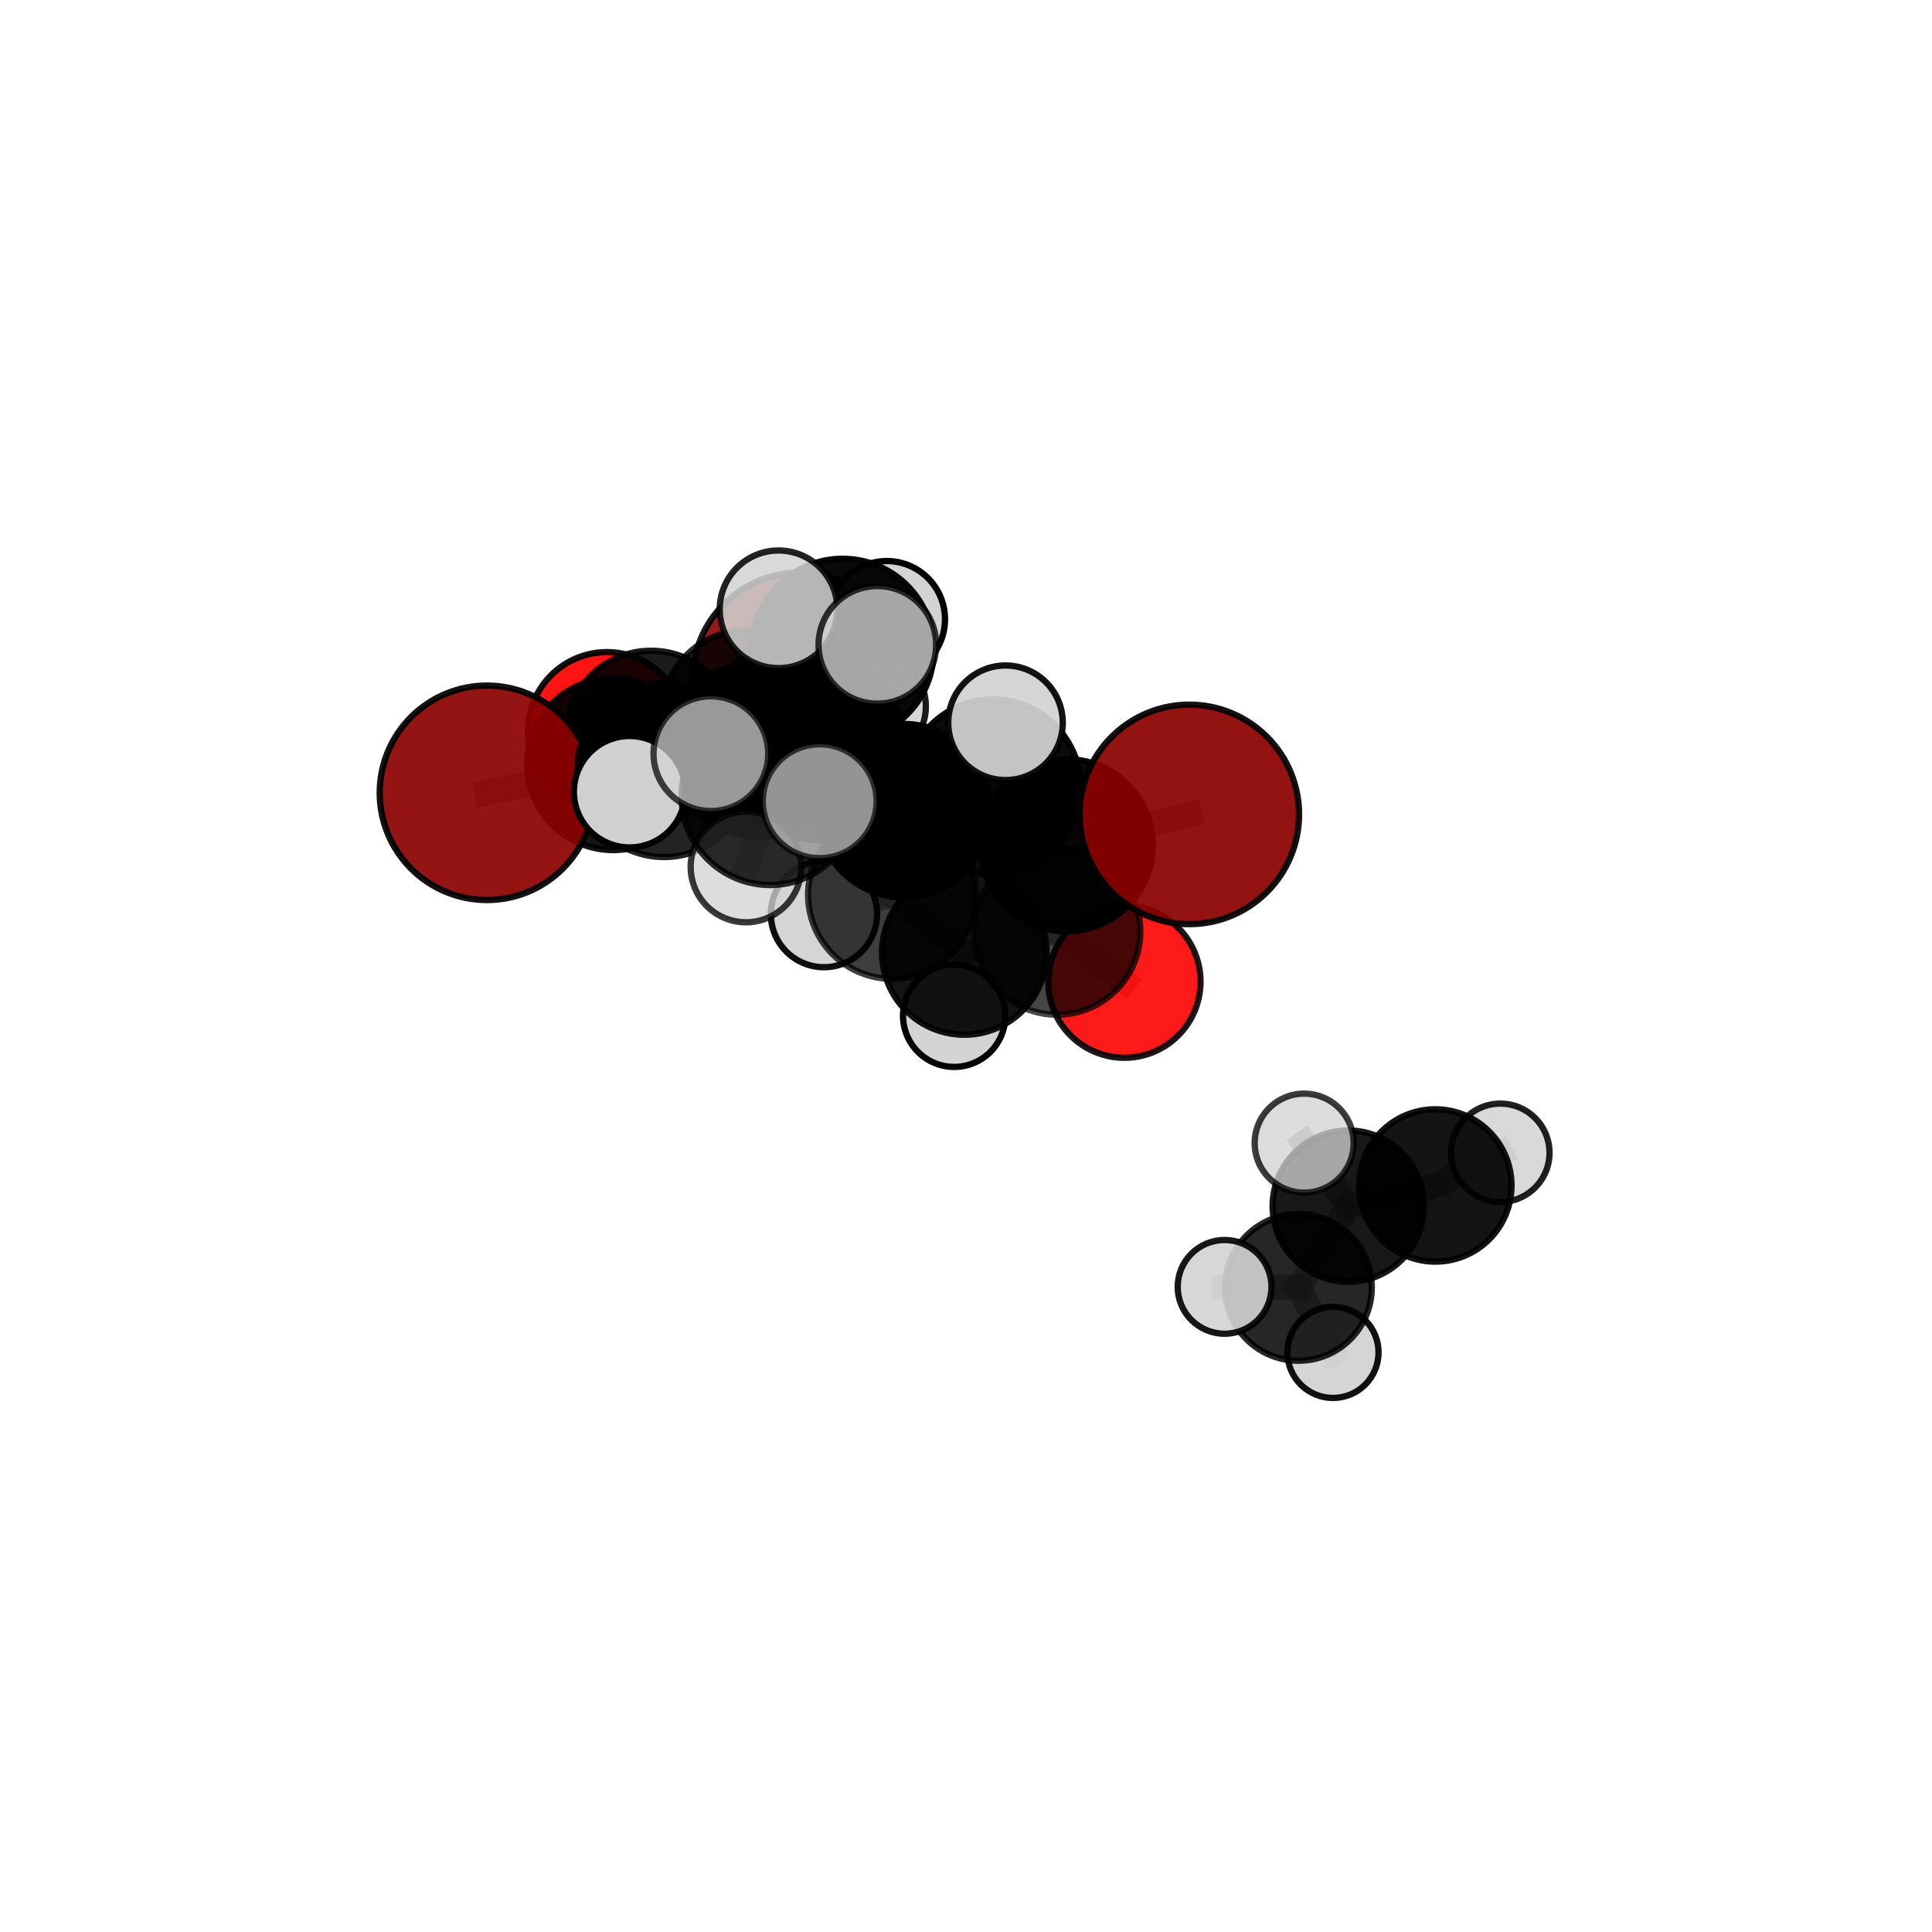 <?xml version="1.0" encoding="utf-8" standalone="no"?>
<!DOCTYPE svg PUBLIC "-//W3C//DTD SVG 1.1//EN"
  "http://www.w3.org/Graphics/SVG/1.1/DTD/svg11.dtd">
<svg xmlns:xlink="http://www.w3.org/1999/xlink" width="153pt" height="153pt" viewBox="0 0 153 153" xmlns="http://www.w3.org/2000/svg" version="1.1">
 <defs>
  <style type="text/css">*{stroke-linejoin: round; stroke-linecap: butt}</style>
 </defs>
 <g id="figure_1">
  <g id="patch_1">
   <path d="M 0 153 
L 153 153 
L 153 0 
L 0 0 
L 0 153 
z
" style="fill: none"/>
  </g>
  <g id="patch_2">
   <path d="M 7.2 145.8 
L 145.8 145.8 
L 145.8 7.2 
L 7.2 7.2 
L 7.2 145.8 
z
" style="fill: none"/>
  </g>
  <g id="axes_1">
   <g id="line2d_1">
    <path d="M 63.347 53.839 
L 59.196 56.693 
" clip-path="url(#pab5a1ed4c2)" style="fill: none; stroke: #808080; stroke-opacity: 0.72; stroke-width: 2; stroke-linecap: square"/>
   </g>
   <g id="line2d_2">
    <path d="M 59.196 56.693 
L 51.563 58.303 
" clip-path="url(#pab5a1ed4c2)" style="fill: none; stroke: #808080; stroke-opacity: 0.72; stroke-width: 2; stroke-linecap: square"/>
   </g>
   <g id="line2d_3">
    <path d="M 94.184 64.494 
L 84.476 66.938 
" clip-path="url(#pab5a1ed4c2)" style="fill: none; stroke: #808080; stroke-opacity: 0.732; stroke-width: 2; stroke-linecap: square"/>
   </g>
   <g id="line2d_4">
    <path d="M 84.476 66.938 
L 83.713 73.767 
" clip-path="url(#pab5a1ed4c2)" style="fill: none; stroke: #808080; stroke-opacity: 0.707; stroke-width: 2; stroke-linecap: square"/>
   </g>
   <g id="line2d_5">
    <path d="M 38.562 62.784 
L 48.562 60.509 
" clip-path="url(#pab5a1ed4c2)" style="fill: none; stroke: #808080; stroke-opacity: 0.719; stroke-width: 2; stroke-linecap: square"/>
   </g>
   <g id="line2d_6">
    <path d="M 48.562 60.509 
L 51.563 58.303 
" clip-path="url(#pab5a1ed4c2)" style="fill: none; stroke: #808080; stroke-opacity: 0.72; stroke-width: 2; stroke-linecap: square"/>
   </g>
   <g id="line2d_7">
    <path d="M 89.043 77.739 
L 83.713 73.767 
" clip-path="url(#pab5a1ed4c2)" style="fill: none; stroke: #808080; stroke-opacity: 0.681; stroke-width: 2; stroke-linecap: square"/>
   </g>
   <g id="line2d_8">
    <path d="M 48.063 57.89 
L 51.563 58.303 
" clip-path="url(#pab5a1ed4c2)" style="fill: none; stroke: #808080; stroke-opacity: 0.712; stroke-width: 2; stroke-linecap: square"/>
   </g>
   <g id="line2d_9">
    <path d="M 64.843 59.534 
L 71.567 64.199 
" clip-path="url(#pab5a1ed4c2)" style="fill: none; stroke: #808080; stroke-opacity: 0.743; stroke-width: 2; stroke-linecap: square"/>
   </g>
   <g id="line2d_10">
    <path d="M 64.843 59.534 
L 60.043 59.345 
" clip-path="url(#pab5a1ed4c2)" style="fill: none; stroke: #808080; stroke-opacity: 0.747; stroke-width: 2; stroke-linecap: square"/>
   </g>
   <g id="line2d_11">
    <path d="M 64.843 59.534 
L 66.731 51.467 
" clip-path="url(#pab5a1ed4c2)" style="fill: none; stroke: #808080; stroke-opacity: 0.77; stroke-width: 2; stroke-linecap: square"/>
   </g>
   <g id="line2d_12">
    <path d="M 64.843 59.534 
L 60.988 63.079 
" clip-path="url(#pab5a1ed4c2)" style="fill: none; stroke: #808080; stroke-opacity: 0.754; stroke-width: 2; stroke-linecap: square"/>
   </g>
   <g id="line2d_13">
    <path d="M 71.567 64.199 
L 78.63 62.332 
" clip-path="url(#pab5a1ed4c2)" style="fill: none; stroke: #808080; stroke-opacity: 0.738; stroke-width: 2; stroke-linecap: square"/>
   </g>
   <g id="line2d_14">
    <path d="M 71.567 64.199 
L 70.648 70.864 
" clip-path="url(#pab5a1ed4c2)" style="fill: none; stroke: #808080; stroke-opacity: 0.716; stroke-width: 2; stroke-linecap: square"/>
   </g>
   <g id="line2d_15">
    <path d="M 60.043 59.345 
L 52.589 60.989 
" clip-path="url(#pab5a1ed4c2)" style="fill: none; stroke: #808080; stroke-opacity: 0.737; stroke-width: 2; stroke-linecap: square"/>
   </g>
   <g id="line2d_16">
    <path d="M 60.043 59.345 
L 63.205 57.198 
" clip-path="url(#pab5a1ed4c2)" style="fill: none; stroke: #808080; stroke-opacity: 0.737; stroke-width: 2; stroke-linecap: square"/>
   </g>
   <g id="line2d_17">
    <path d="M 66.731 51.467 
L 61.654 48.251 
" clip-path="url(#pab5a1ed4c2)" style="fill: none; stroke: #808080; stroke-opacity: 0.794; stroke-width: 2; stroke-linecap: square"/>
   </g>
   <g id="line2d_18">
    <path d="M 66.731 51.467 
L 69.478 51.068 
" clip-path="url(#pab5a1ed4c2)" style="fill: none; stroke: #808080; stroke-opacity: 0.793; stroke-width: 2; stroke-linecap: square"/>
   </g>
   <g id="line2d_19">
    <path d="M 66.731 51.467 
L 70.228 49.041 
" clip-path="url(#pab5a1ed4c2)" style="fill: none; stroke: #808080; stroke-opacity: 0.787; stroke-width: 2; stroke-linecap: square"/>
   </g>
   <g id="line2d_20">
    <path d="M 60.988 63.079 
L 56.297 59.685 
" clip-path="url(#pab5a1ed4c2)" style="fill: none; stroke: #808080; stroke-opacity: 0.762; stroke-width: 2; stroke-linecap: square"/>
   </g>
   <g id="line2d_21">
    <path d="M 60.988 63.079 
L 59.076 68.658 
" clip-path="url(#pab5a1ed4c2)" style="fill: none; stroke: #808080; stroke-opacity: 0.742; stroke-width: 2; stroke-linecap: square"/>
   </g>
   <g id="line2d_22">
    <path d="M 60.988 63.079 
L 64.913 63.45 
" clip-path="url(#pab5a1ed4c2)" style="fill: none; stroke: #808080; stroke-opacity: 0.758; stroke-width: 2; stroke-linecap: square"/>
   </g>
   <g id="line2d_23">
    <path d="M 78.63 62.332 
L 84.476 66.938 
" clip-path="url(#pab5a1ed4c2)" style="fill: none; stroke: #808080; stroke-opacity: 0.734; stroke-width: 2; stroke-linecap: square"/>
   </g>
   <g id="line2d_24">
    <path d="M 78.63 62.332 
L 79.629 57.238 
" clip-path="url(#pab5a1ed4c2)" style="fill: none; stroke: #808080; stroke-opacity: 0.756; stroke-width: 2; stroke-linecap: square"/>
   </g>
   <g id="line2d_25">
    <path d="M 70.648 70.864 
L 76.367 75.429 
" clip-path="url(#pab5a1ed4c2)" style="fill: none; stroke: #808080; stroke-opacity: 0.689; stroke-width: 2; stroke-linecap: square"/>
   </g>
   <g id="line2d_26">
    <path d="M 70.648 70.864 
L 65.253 72.389 
" clip-path="url(#pab5a1ed4c2)" style="fill: none; stroke: #808080; stroke-opacity: 0.694; stroke-width: 2; stroke-linecap: square"/>
   </g>
   <g id="line2d_27">
    <path d="M 52.589 60.989 
L 48.562 60.509 
" clip-path="url(#pab5a1ed4c2)" style="fill: none; stroke: #808080; stroke-opacity: 0.729; stroke-width: 2; stroke-linecap: square"/>
   </g>
   <g id="line2d_28">
    <path d="M 52.589 60.989 
L 49.859 62.699 
" clip-path="url(#pab5a1ed4c2)" style="fill: none; stroke: #808080; stroke-opacity: 0.736; stroke-width: 2; stroke-linecap: square"/>
   </g>
   <g id="line2d_29">
    <path d="M 63.205 57.198 
L 59.196 56.693 
" clip-path="url(#pab5a1ed4c2)" style="fill: none; stroke: #808080; stroke-opacity: 0.729; stroke-width: 2; stroke-linecap: square"/>
   </g>
   <g id="line2d_30">
    <path d="M 63.205 57.198 
L 68.908 55.935 
" clip-path="url(#pab5a1ed4c2)" style="fill: none; stroke: #808080; stroke-opacity: 0.736; stroke-width: 2; stroke-linecap: square"/>
   </g>
   <g id="line2d_31">
    <path d="M 76.367 75.429 
L 83.713 73.767 
" clip-path="url(#pab5a1ed4c2)" style="fill: none; stroke: #808080; stroke-opacity: 0.684; stroke-width: 2; stroke-linecap: square"/>
   </g>
   <g id="line2d_32">
    <path d="M 76.367 75.429 
L 75.564 80.442 
" clip-path="url(#pab5a1ed4c2)" style="fill: none; stroke: #808080; stroke-opacity: 0.666; stroke-width: 2; stroke-linecap: square"/>
   </g>
   <g id="line2d_33">
    <path d="M 113.667 93.879 
L 106.773 95.52 
" clip-path="url(#pab5a1ed4c2)" style="fill: none; stroke: #808080; stroke-opacity: 0.608; stroke-width: 2; stroke-linecap: square"/>
   </g>
   <g id="line2d_34">
    <path d="M 113.667 93.879 
L 118.814 91.294 
" clip-path="url(#pab5a1ed4c2)" style="fill: none; stroke: #808080; stroke-opacity: 0.615; stroke-width: 2; stroke-linecap: square"/>
   </g>
   <g id="line2d_35">
    <path d="M 106.773 95.52 
L 102.827 101.953 
" clip-path="url(#pab5a1ed4c2)" style="fill: none; stroke: #808080; stroke-opacity: 0.593; stroke-width: 2; stroke-linecap: square"/>
   </g>
   <g id="line2d_36">
    <path d="M 106.773 95.52 
L 103.279 90.526 
" clip-path="url(#pab5a1ed4c2)" style="fill: none; stroke: #808080; stroke-opacity: 0.615; stroke-width: 2; stroke-linecap: square"/>
   </g>
   <g id="line2d_37">
    <path d="M 102.827 101.953 
L 96.978 101.91 
" clip-path="url(#pab5a1ed4c2)" style="fill: none; stroke: #808080; stroke-opacity: 0.581; stroke-width: 2; stroke-linecap: square"/>
   </g>
   <g id="line2d_38">
    <path d="M 102.827 101.953 
L 105.562 107.1 
" clip-path="url(#pab5a1ed4c2)" style="fill: none; stroke: #808080; stroke-opacity: 0.57; stroke-width: 2; stroke-linecap: square"/>
   </g>
   <g id="Path3DCollection_1">
    <path d="M 63.347 62.337 
C 65.601 62.337 67.762 61.442 69.356 59.848 
C 70.949 58.255 71.845 56.093 71.845 53.839 
C 71.845 51.586 70.949 49.424 69.356 47.831 
C 67.762 46.237 65.601 45.342 63.347 45.342 
C 61.093 45.342 58.932 46.237 57.338 47.831 
C 55.745 49.424 54.85 51.586 54.85 53.839 
C 54.85 56.093 55.745 58.255 57.338 59.848 
C 58.932 61.442 61.093 62.337 63.347 62.337 
z
" clip-path="url(#pab5a1ed4c2)" style="fill: #8b0000; fill-opacity: 0.895; stroke: #000000; stroke-opacity: 0.895; stroke-width: 0.5"/>
    <path d="M 48.063 64.139 
C 49.72 64.139 51.31 63.48 52.482 62.309 
C 53.654 61.137 54.312 59.547 54.312 57.89 
C 54.312 56.233 53.654 54.644 52.482 53.472 
C 51.31 52.3 49.72 51.642 48.063 51.642 
C 46.406 51.642 44.817 52.3 43.645 53.472 
C 42.473 54.644 41.815 56.233 41.815 57.89 
C 41.815 59.547 42.473 61.137 43.645 62.309 
C 44.817 63.48 46.406 64.139 48.063 64.139 
z
" clip-path="url(#pab5a1ed4c2)" style="fill: #ff0000; fill-opacity: 0.924; stroke: #000000; stroke-opacity: 0.924; stroke-width: 0.5"/>
    <path d="M 51.563 65.073 
C 53.359 65.073 55.081 64.359 56.35 63.09 
C 57.62 61.82 58.333 60.098 58.333 58.303 
C 58.333 56.507 57.62 54.785 56.35 53.516 
C 55.081 52.246 53.359 51.533 51.563 51.533 
C 49.768 51.533 48.046 52.246 46.776 53.516 
C 45.507 54.785 44.793 56.507 44.793 58.303 
C 44.793 60.098 45.507 61.82 46.776 63.09 
C 48.046 64.359 49.768 65.073 51.563 65.073 
z
" clip-path="url(#pab5a1ed4c2)" style="fill-opacity: 0.894; stroke: #000000; stroke-opacity: 0.894; stroke-width: 0.5"/>
    <path d="M 59.196 63.505 
C 61.002 63.505 62.735 62.787 64.013 61.51 
C 65.29 60.232 66.008 58.499 66.008 56.693 
C 66.008 54.886 65.29 53.153 64.013 51.876 
C 62.735 50.598 61.002 49.881 59.196 49.881 
C 57.389 49.881 55.656 50.598 54.379 51.876 
C 53.101 53.153 52.384 54.886 52.384 56.693 
C 52.384 58.499 53.101 60.232 54.379 61.51 
C 55.656 62.787 57.389 63.505 59.196 63.505 
z
" clip-path="url(#pab5a1ed4c2)" style="fill-opacity: 0.84; stroke: #000000; stroke-opacity: 0.84; stroke-width: 0.5"/>
    <path d="M 68.908 60.348 
C 70.078 60.348 71.201 59.883 72.028 59.055 
C 72.856 58.228 73.321 57.105 73.321 55.935 
C 73.321 54.765 72.856 53.643 72.028 52.815 
C 71.201 51.988 70.078 51.523 68.908 51.523 
C 67.738 51.523 66.616 51.988 65.788 52.815 
C 64.961 53.643 64.496 54.765 64.496 55.935 
C 64.496 57.105 64.961 58.228 65.788 59.055 
C 66.616 59.883 67.738 60.348 68.908 60.348 
z
" clip-path="url(#pab5a1ed4c2)" style="fill: #d3d3d3; fill-opacity: 0.884; stroke: #000000; stroke-opacity: 0.884; stroke-width: 0.5"/>
    <path d="M 63.205 64.08 
C 65.031 64.08 66.781 63.355 68.072 62.064 
C 69.362 60.774 70.088 59.023 70.088 57.198 
C 70.088 55.372 69.362 53.622 68.072 52.331 
C 66.781 51.041 65.031 50.315 63.205 50.315 
C 61.38 50.315 59.629 51.041 58.339 52.331 
C 57.048 53.622 56.323 55.372 56.323 57.198 
C 56.323 59.023 57.048 60.774 58.339 62.064 
C 59.629 63.355 61.38 64.08 63.205 64.08 
z
" clip-path="url(#pab5a1ed4c2)" style="fill-opacity: 0.941; stroke: #000000; stroke-opacity: 0.941; stroke-width: 0.5"/>
    <path d="M 48.562 67.32 
C 50.369 67.32 52.101 66.602 53.379 65.325 
C 54.656 64.048 55.374 62.315 55.374 60.509 
C 55.374 58.703 54.656 56.97 53.379 55.693 
C 52.101 54.415 50.369 53.698 48.562 53.698 
C 46.756 53.698 45.023 54.415 43.746 55.693 
C 42.469 56.97 41.751 58.703 41.751 60.509 
C 41.751 62.315 42.469 64.048 43.746 65.325 
C 45.023 66.602 46.756 67.32 48.562 67.32 
z
" clip-path="url(#pab5a1ed4c2)" style="fill-opacity: 0.915; stroke: #000000; stroke-opacity: 0.915; stroke-width: 0.5"/>
    <path d="M 38.562 71.276 
C 40.814 71.276 42.974 70.382 44.567 68.789 
C 46.159 67.197 47.054 65.036 47.054 62.784 
C 47.054 60.532 46.159 58.372 44.567 56.779 
C 42.974 55.187 40.814 54.292 38.562 54.292 
C 36.31 54.292 34.149 55.187 32.557 56.779 
C 30.964 58.372 30.07 60.532 30.07 62.784 
C 30.07 65.036 30.964 67.197 32.557 68.789 
C 34.149 70.382 36.31 71.276 38.562 71.276 
z
" clip-path="url(#pab5a1ed4c2)" style="fill: #8b0000; fill-opacity: 0.925; stroke: #000000; stroke-opacity: 0.925; stroke-width: 0.5"/>
    <path d="M 75.564 84.492 
C 76.638 84.492 77.669 84.065 78.428 83.305 
C 79.188 82.546 79.614 81.516 79.614 80.442 
C 79.614 79.368 79.188 78.337 78.428 77.578 
C 77.669 76.818 76.638 76.392 75.564 76.392 
C 74.49 76.392 73.46 76.818 72.7 77.578 
C 71.941 78.337 71.514 79.368 71.514 80.442 
C 71.514 81.516 71.941 82.546 72.7 83.305 
C 73.46 84.065 74.49 84.492 75.564 84.492 
z
" clip-path="url(#pab5a1ed4c2)" style="fill: #d3d3d3; fill-opacity: 0.984; stroke: #000000; stroke-opacity: 0.984; stroke-width: 0.5"/>
    <path d="M 65.253 76.597 
C 66.369 76.597 67.439 76.153 68.228 75.364 
C 69.017 74.575 69.461 73.505 69.461 72.389 
C 69.461 71.273 69.017 70.203 68.228 69.414 
C 67.439 68.624 66.369 68.181 65.253 68.181 
C 64.137 68.181 63.066 68.624 62.277 69.414 
C 61.488 70.203 61.045 71.273 61.045 72.389 
C 61.045 73.505 61.488 74.575 62.277 75.364 
C 63.066 76.153 64.137 76.597 65.253 76.597 
z
" clip-path="url(#pab5a1ed4c2)" style="fill: #d3d3d3; fill-opacity: 0.942; stroke: #000000; stroke-opacity: 0.942; stroke-width: 0.5"/>
    <path d="M 105.562 110.708 
C 106.519 110.708 107.437 110.328 108.114 109.652 
C 108.79 108.975 109.171 108.057 109.171 107.1 
C 109.171 106.143 108.79 105.225 108.114 104.549 
C 107.437 103.872 106.519 103.492 105.562 103.492 
C 104.605 103.492 103.687 103.872 103.011 104.549 
C 102.334 105.225 101.954 106.143 101.954 107.1 
C 101.954 108.057 102.334 108.975 103.011 109.652 
C 103.687 110.328 104.605 110.708 105.562 110.708 
z
" clip-path="url(#pab5a1ed4c2)" style="fill: #d3d3d3; fill-opacity: 0.93; stroke: #000000; stroke-opacity: 0.93; stroke-width: 0.5"/>
    <path d="M 76.367 81.945 
C 78.094 81.945 79.752 81.258 80.974 80.036 
C 82.195 78.815 82.882 77.157 82.882 75.429 
C 82.882 73.702 82.195 72.044 80.974 70.822 
C 79.752 69.601 78.094 68.914 76.367 68.914 
C 74.639 68.914 72.981 69.601 71.76 70.822 
C 70.538 72.044 69.851 73.702 69.851 75.429 
C 69.851 77.157 70.538 78.815 71.76 80.036 
C 72.981 81.258 74.639 81.945 76.367 81.945 
z
" clip-path="url(#pab5a1ed4c2)" style="fill-opacity: 0.918; stroke: #000000; stroke-opacity: 0.918; stroke-width: 0.5"/>
    <path d="M 118.814 95.19 
C 119.848 95.19 120.839 94.779 121.569 94.049 
C 122.3 93.318 122.711 92.327 122.711 91.294 
C 122.711 90.26 122.3 89.269 121.569 88.539 
C 120.839 87.808 119.848 87.398 118.814 87.398 
C 117.781 87.398 116.79 87.808 116.059 88.539 
C 115.329 89.269 114.918 90.26 114.918 91.294 
C 114.918 92.327 115.329 93.318 116.059 94.049 
C 116.79 94.779 117.781 95.19 118.814 95.19 
z
" clip-path="url(#pab5a1ed4c2)" style="fill: #d3d3d3; fill-opacity: 0.874; stroke: #000000; stroke-opacity: 0.874; stroke-width: 0.5"/>
    <path d="M 113.667 99.912 
C 115.267 99.912 116.801 99.277 117.933 98.145 
C 119.064 97.014 119.7 95.479 119.7 93.879 
C 119.7 92.28 119.064 90.745 117.933 89.614 
C 116.801 88.482 115.267 87.847 113.667 87.847 
C 112.067 87.847 110.532 88.482 109.401 89.614 
C 108.269 90.745 107.634 92.28 107.634 93.879 
C 107.634 95.479 108.269 97.014 109.401 98.145 
C 110.532 99.277 112.067 99.912 113.667 99.912 
z
" clip-path="url(#pab5a1ed4c2)" style="fill-opacity: 0.918; stroke: #000000; stroke-opacity: 0.918; stroke-width: 0.5"/>
    <path d="M 102.827 107.761 
C 104.368 107.761 105.845 107.149 106.934 106.06 
C 108.023 104.971 108.635 103.493 108.635 101.953 
C 108.635 100.413 108.023 98.936 106.934 97.847 
C 105.845 96.758 104.368 96.146 102.827 96.146 
C 101.287 96.146 99.81 96.758 98.721 97.847 
C 97.632 98.936 97.02 100.413 97.02 101.953 
C 97.02 103.493 97.632 104.971 98.721 106.06 
C 99.81 107.149 101.287 107.761 102.827 107.761 
z
" clip-path="url(#pab5a1ed4c2)" style="fill-opacity: 0.848; stroke: #000000; stroke-opacity: 0.848; stroke-width: 0.5"/>
    <path d="M 60.043 66.264 
C 61.878 66.264 63.638 65.535 64.936 64.238 
C 66.233 62.94 66.962 61.18 66.962 59.345 
C 66.962 57.51 66.233 55.75 64.936 54.452 
C 63.638 53.155 61.878 52.426 60.043 52.426 
C 58.208 52.426 56.448 53.155 55.15 54.452 
C 53.853 55.75 53.124 57.51 53.124 59.345 
C 53.124 61.18 53.853 62.94 55.15 64.238 
C 56.448 65.535 58.208 66.264 60.043 66.264 
z
" clip-path="url(#pab5a1ed4c2)" style="fill-opacity: 0.904; stroke: #000000; stroke-opacity: 0.904; stroke-width: 0.5"/>
    <path d="M 106.773 101.513 
C 108.362 101.513 109.886 100.881 111.01 99.757 
C 112.134 98.634 112.765 97.109 112.765 95.52 
C 112.765 93.931 112.134 92.406 111.01 91.282 
C 109.886 90.159 108.362 89.527 106.773 89.527 
C 105.183 89.527 103.659 90.159 102.535 91.282 
C 101.411 92.406 100.78 93.931 100.78 95.52 
C 100.78 97.109 101.411 98.634 102.535 99.757 
C 103.659 100.881 105.183 101.513 106.773 101.513 
z
" clip-path="url(#pab5a1ed4c2)" style="fill-opacity: 0.905; stroke: #000000; stroke-opacity: 0.905; stroke-width: 0.5"/>
    <path d="M 96.978 105.623 
C 97.962 105.623 98.907 105.232 99.603 104.536 
C 100.299 103.84 100.691 102.895 100.691 101.91 
C 100.691 100.926 100.299 99.981 99.603 99.285 
C 98.907 98.589 97.962 98.198 96.978 98.198 
C 95.993 98.198 95.049 98.589 94.352 99.285 
C 93.656 99.981 93.265 100.926 93.265 101.91 
C 93.265 102.895 93.656 103.84 94.352 104.536 
C 95.049 105.232 95.993 105.623 96.978 105.623 
z
" clip-path="url(#pab5a1ed4c2)" style="fill: #d3d3d3; fill-opacity: 0.904; stroke: #000000; stroke-opacity: 0.904; stroke-width: 0.5"/>
    <path d="M 52.589 67.872 
C 54.414 67.872 56.165 67.146 57.455 65.856 
C 58.746 64.565 59.471 62.814 59.471 60.989 
C 59.471 59.164 58.746 57.413 57.455 56.122 
C 56.165 54.832 54.414 54.106 52.589 54.106 
C 50.763 54.106 49.012 54.832 47.722 56.122 
C 46.431 57.413 45.706 59.164 45.706 60.989 
C 45.706 62.814 46.431 64.565 47.722 65.856 
C 49.012 67.146 50.763 67.872 52.589 67.872 
z
" clip-path="url(#pab5a1ed4c2)" style="fill-opacity: 0.862; stroke: #000000; stroke-opacity: 0.862; stroke-width: 0.5"/>
    <path d="M 89.043 83.768 
C 90.641 83.768 92.175 83.133 93.305 82.002 
C 94.436 80.872 95.071 79.338 95.071 77.739 
C 95.071 76.141 94.436 74.607 93.305 73.477 
C 92.175 72.346 90.641 71.711 89.043 71.711 
C 87.444 71.711 85.91 72.346 84.78 73.477 
C 83.649 74.607 83.014 76.141 83.014 77.739 
C 83.014 79.338 83.649 80.872 84.78 82.002 
C 85.91 83.133 87.444 83.768 89.043 83.768 
z
" clip-path="url(#pab5a1ed4c2)" style="fill: #ff0000; fill-opacity: 0.896; stroke: #000000; stroke-opacity: 0.896; stroke-width: 0.5"/>
    <path d="M 103.279 94.446 
C 104.319 94.446 105.316 94.033 106.051 93.298 
C 106.786 92.563 107.199 91.566 107.199 90.526 
C 107.199 89.487 106.786 88.49 106.051 87.755 
C 105.316 87.02 104.319 86.607 103.279 86.607 
C 102.24 86.607 101.243 87.02 100.508 87.755 
C 99.773 88.49 99.36 89.487 99.36 90.526 
C 99.36 91.566 99.773 92.563 100.508 93.298 
C 101.243 94.033 102.24 94.446 103.279 94.446 
z
" clip-path="url(#pab5a1ed4c2)" style="fill: #d3d3d3; fill-opacity: 0.763; stroke: #000000; stroke-opacity: 0.763; stroke-width: 0.5"/>
    <path d="M 70.648 77.516 
C 72.412 77.516 74.104 76.815 75.352 75.568 
C 76.599 74.32 77.3 72.628 77.3 70.864 
C 77.3 69.099 76.599 67.407 75.352 66.16 
C 74.104 64.912 72.412 64.211 70.648 64.211 
C 68.883 64.211 67.191 64.912 65.944 66.16 
C 64.696 67.407 63.995 69.099 63.995 70.864 
C 63.995 72.628 64.696 74.32 65.944 75.568 
C 67.191 76.815 68.883 77.516 70.648 77.516 
z
" clip-path="url(#pab5a1ed4c2)" style="fill-opacity: 0.756; stroke: #000000; stroke-opacity: 0.756; stroke-width: 0.5"/>
    <path d="M 83.713 80.357 
C 85.46 80.357 87.137 79.663 88.372 78.427 
C 89.608 77.191 90.302 75.515 90.302 73.767 
C 90.302 72.02 89.608 70.343 88.372 69.108 
C 87.137 67.872 85.46 67.177 83.713 67.177 
C 81.965 67.177 80.289 67.872 79.053 69.108 
C 77.817 70.343 77.123 72.02 77.123 73.767 
C 77.123 75.515 77.817 77.191 79.053 78.427 
C 80.289 79.663 81.965 80.357 83.713 80.357 
z
" clip-path="url(#pab5a1ed4c2)" style="fill-opacity: 0.725; stroke: #000000; stroke-opacity: 0.725; stroke-width: 0.5"/>
    <path d="M 70.228 53.651 
C 71.451 53.651 72.623 53.165 73.488 52.301 
C 74.353 51.436 74.838 50.263 74.838 49.041 
C 74.838 47.818 74.353 46.645 73.488 45.781 
C 72.623 44.916 71.451 44.43 70.228 44.43 
C 69.005 44.43 67.833 44.916 66.968 45.781 
C 66.103 46.645 65.618 47.818 65.618 49.041 
C 65.618 50.263 66.103 51.436 66.968 52.301 
C 67.833 53.165 69.005 53.651 70.228 53.651 
z
" clip-path="url(#pab5a1ed4c2)" style="fill: #d3d3d3; stroke: #000000; stroke-width: 0.5"/>
    <path d="M 71.567 71.067 
C 73.389 71.067 75.136 70.343 76.424 69.055 
C 77.712 67.767 78.436 66.02 78.436 64.199 
C 78.436 62.377 77.712 60.63 76.424 59.342 
C 75.136 58.054 73.389 57.331 71.567 57.331 
C 69.746 57.331 67.999 58.054 66.711 59.342 
C 65.423 60.63 64.699 62.377 64.699 64.199 
C 64.699 66.02 65.423 67.767 66.711 69.055 
C 67.999 70.343 69.746 71.067 71.567 71.067 
z
" clip-path="url(#pab5a1ed4c2)" style="fill-opacity: 0.999; stroke: #000000; stroke-opacity: 0.999; stroke-width: 0.5"/>
    <path d="M 49.859 67.111 
C 51.03 67.111 52.152 66.646 52.98 65.819 
C 53.807 64.991 54.272 63.869 54.272 62.699 
C 54.272 61.528 53.807 60.406 52.98 59.578 
C 52.152 58.751 51.03 58.286 49.859 58.286 
C 48.689 58.286 47.567 58.751 46.739 59.578 
C 45.912 60.406 45.447 61.528 45.447 62.699 
C 45.447 63.869 45.912 64.991 46.739 65.819 
C 47.567 66.646 48.689 67.111 49.859 67.111 
z
" clip-path="url(#pab5a1ed4c2)" style="fill: #d3d3d3; fill-opacity: 0.985; stroke: #000000; stroke-opacity: 0.985; stroke-width: 0.5"/>
    <path d="M 84.476 73.752 
C 86.284 73.752 88.017 73.034 89.295 71.756 
C 90.573 70.478 91.291 68.745 91.291 66.938 
C 91.291 65.13 90.573 63.397 89.295 62.119 
C 88.017 60.841 86.284 60.123 84.476 60.123 
C 82.669 60.123 80.936 60.841 79.658 62.119 
C 78.38 63.397 77.662 65.13 77.662 66.938 
C 77.662 68.745 78.38 70.478 79.658 71.756 
C 80.936 73.034 82.669 73.752 84.476 73.752 
z
" clip-path="url(#pab5a1ed4c2)" style="fill-opacity: 0.963; stroke: #000000; stroke-opacity: 0.963; stroke-width: 0.5"/>
    <path d="M 64.843 66.537 
C 66.7 66.537 68.482 65.799 69.795 64.486 
C 71.108 63.173 71.846 61.391 71.846 59.534 
C 71.846 57.677 71.108 55.895 69.795 54.582 
C 68.482 53.269 66.7 52.531 64.843 52.531 
C 62.986 52.531 61.204 53.269 59.891 54.582 
C 58.578 55.895 57.84 57.677 57.84 59.534 
C 57.84 61.391 58.578 63.173 59.891 64.486 
C 61.204 65.799 62.986 66.537 64.843 66.537 
z
" clip-path="url(#pab5a1ed4c2)" style="fill-opacity: 0.913; stroke: #000000; stroke-opacity: 0.913; stroke-width: 0.5"/>
    <path d="M 78.63 69.277 
C 80.472 69.277 82.239 68.545 83.541 67.243 
C 84.843 65.941 85.575 64.174 85.575 62.332 
C 85.575 60.491 84.843 58.724 83.541 57.422 
C 82.239 56.12 80.472 55.388 78.63 55.388 
C 76.789 55.388 75.022 56.12 73.72 57.422 
C 72.418 58.724 71.686 60.491 71.686 62.332 
C 71.686 64.174 72.418 65.941 73.72 67.243 
C 75.022 68.545 76.789 69.277 78.63 69.277 
z
" clip-path="url(#pab5a1ed4c2)" style="fill-opacity: 0.952; stroke: #000000; stroke-opacity: 0.952; stroke-width: 0.5"/>
    <path d="M 66.731 58.682 
C 68.645 58.682 70.48 57.922 71.833 56.569 
C 73.186 55.215 73.946 53.38 73.946 51.467 
C 73.946 49.553 73.186 47.718 71.833 46.365 
C 70.48 45.011 68.645 44.251 66.731 44.251 
C 64.818 44.251 62.982 45.011 61.629 46.365 
C 60.276 47.718 59.516 49.553 59.516 51.467 
C 59.516 53.38 60.276 55.215 61.629 56.569 
C 62.982 57.922 64.818 58.682 66.731 58.682 
z
" clip-path="url(#pab5a1ed4c2)" style="fill-opacity: 0.961; stroke: #000000; stroke-opacity: 0.961; stroke-width: 0.5"/>
    <path d="M 94.184 73.185 
C 96.489 73.185 98.699 72.269 100.329 70.639 
C 101.959 69.01 102.875 66.799 102.875 64.494 
C 102.875 62.189 101.959 59.979 100.329 58.349 
C 98.699 56.719 96.489 55.803 94.184 55.803 
C 91.879 55.803 89.668 56.719 88.039 58.349 
C 86.409 59.979 85.493 62.189 85.493 64.494 
C 85.493 66.799 86.409 69.01 88.039 70.639 
C 89.668 72.269 91.879 73.185 94.184 73.185 
z
" clip-path="url(#pab5a1ed4c2)" style="fill: #8b0000; fill-opacity: 0.923; stroke: #000000; stroke-opacity: 0.923; stroke-width: 0.5"/>
    <path d="M 61.654 52.91 
C 62.89 52.91 64.075 52.419 64.948 51.545 
C 65.822 50.672 66.313 49.487 66.313 48.251 
C 66.313 47.016 65.822 45.831 64.948 44.957 
C 64.075 44.084 62.89 43.593 61.654 43.593 
C 60.419 43.593 59.234 44.084 58.36 44.957 
C 57.487 45.831 56.996 47.016 56.996 48.251 
C 56.996 49.487 57.487 50.672 58.36 51.545 
C 59.234 52.419 60.419 52.91 61.654 52.91 
z
" clip-path="url(#pab5a1ed4c2)" style="fill: #d3d3d3; fill-opacity: 0.862; stroke: #000000; stroke-opacity: 0.862; stroke-width: 0.5"/>
    <path d="M 79.629 61.774 
C 80.832 61.774 81.986 61.296 82.836 60.445 
C 83.687 59.595 84.165 58.441 84.165 57.238 
C 84.165 56.035 83.687 54.881 82.836 54.03 
C 81.986 53.179 80.832 52.701 79.629 52.701 
C 78.426 52.701 77.272 53.179 76.421 54.03 
C 75.571 54.881 75.093 56.035 75.093 57.238 
C 75.093 58.441 75.571 59.595 76.421 60.445 
C 77.272 61.296 78.426 61.774 79.629 61.774 
z
" clip-path="url(#pab5a1ed4c2)" style="fill: #d3d3d3; fill-opacity: 0.923; stroke: #000000; stroke-opacity: 0.923; stroke-width: 0.5"/>
    <path d="M 59.076 73.039 
C 60.238 73.039 61.352 72.577 62.174 71.756 
C 62.995 70.934 63.457 69.82 63.457 68.658 
C 63.457 67.496 62.995 66.382 62.174 65.56 
C 61.352 64.739 60.238 64.277 59.076 64.277 
C 57.914 64.277 56.8 64.739 55.978 65.56 
C 55.157 66.382 54.695 67.496 54.695 68.658 
C 54.695 69.82 55.157 70.934 55.978 71.756 
C 56.8 72.577 57.914 73.039 59.076 73.039 
z
" clip-path="url(#pab5a1ed4c2)" style="fill: #d3d3d3; fill-opacity: 0.775; stroke: #000000; stroke-opacity: 0.775; stroke-width: 0.5"/>
    <path d="M 60.988 70.087 
C 62.846 70.087 64.629 69.349 65.943 68.034 
C 67.257 66.72 67.996 64.938 67.996 63.079 
C 67.996 61.22 67.257 59.438 65.943 58.123 
C 64.629 56.809 62.846 56.071 60.988 56.071 
C 59.129 56.071 57.346 56.809 56.032 58.123 
C 54.718 59.438 53.979 61.22 53.979 63.079 
C 53.979 64.938 54.718 66.72 56.032 68.034 
C 57.346 69.349 59.129 70.087 60.988 70.087 
z
" clip-path="url(#pab5a1ed4c2)" style="fill-opacity: 0.817; stroke: #000000; stroke-opacity: 0.817; stroke-width: 0.5"/>
    <path d="M 69.478 55.724 
C 70.713 55.724 71.897 55.234 72.77 54.36 
C 73.643 53.487 74.134 52.303 74.134 51.068 
C 74.134 49.834 73.643 48.649 72.77 47.776 
C 71.897 46.903 70.713 46.413 69.478 46.413 
C 68.243 46.413 67.059 46.903 66.186 47.776 
C 65.313 48.649 64.822 49.834 64.822 51.068 
C 64.822 52.303 65.313 53.487 66.186 54.36 
C 67.059 55.234 68.243 55.724 69.478 55.724 
z
" clip-path="url(#pab5a1ed4c2)" style="fill: #d3d3d3; fill-opacity: 0.781; stroke: #000000; stroke-opacity: 0.781; stroke-width: 0.5"/>
    <path d="M 56.297 64.227 
C 57.502 64.227 58.657 63.748 59.509 62.896 
C 60.361 62.044 60.839 60.889 60.839 59.685 
C 60.839 58.48 60.361 57.325 59.509 56.473 
C 58.657 55.621 57.502 55.143 56.297 55.143 
C 55.093 55.143 53.937 55.621 53.086 56.473 
C 52.234 57.325 51.755 58.48 51.755 59.685 
C 51.755 60.889 52.234 62.044 53.086 62.896 
C 53.937 63.748 55.093 64.227 56.297 64.227 
z
" clip-path="url(#pab5a1ed4c2)" style="fill: #d3d3d3; fill-opacity: 0.726; stroke: #000000; stroke-opacity: 0.726; stroke-width: 0.5"/>
    <path d="M 64.913 67.958 
C 66.108 67.958 67.255 67.483 68.1 66.638 
C 68.946 65.792 69.421 64.645 69.421 63.45 
C 69.421 62.254 68.946 61.108 68.1 60.262 
C 67.255 59.417 66.108 58.942 64.913 58.942 
C 63.717 58.942 62.571 59.417 61.725 60.262 
C 60.88 61.108 60.405 62.254 60.405 63.45 
C 60.405 64.645 60.88 65.792 61.725 66.638 
C 62.571 67.483 63.717 67.958 64.913 67.958 
z
" clip-path="url(#pab5a1ed4c2)" style="fill: #d3d3d3; fill-opacity: 0.7; stroke: #000000; stroke-opacity: 0.7; stroke-width: 0.5"/>
   </g>
  </g>
 </g>
 <defs>
  <clipPath id="pab5a1ed4c2">
   <rect x="7.2" y="7.2" width="138.6" height="138.6"/>
  </clipPath>
 </defs>
</svg>
